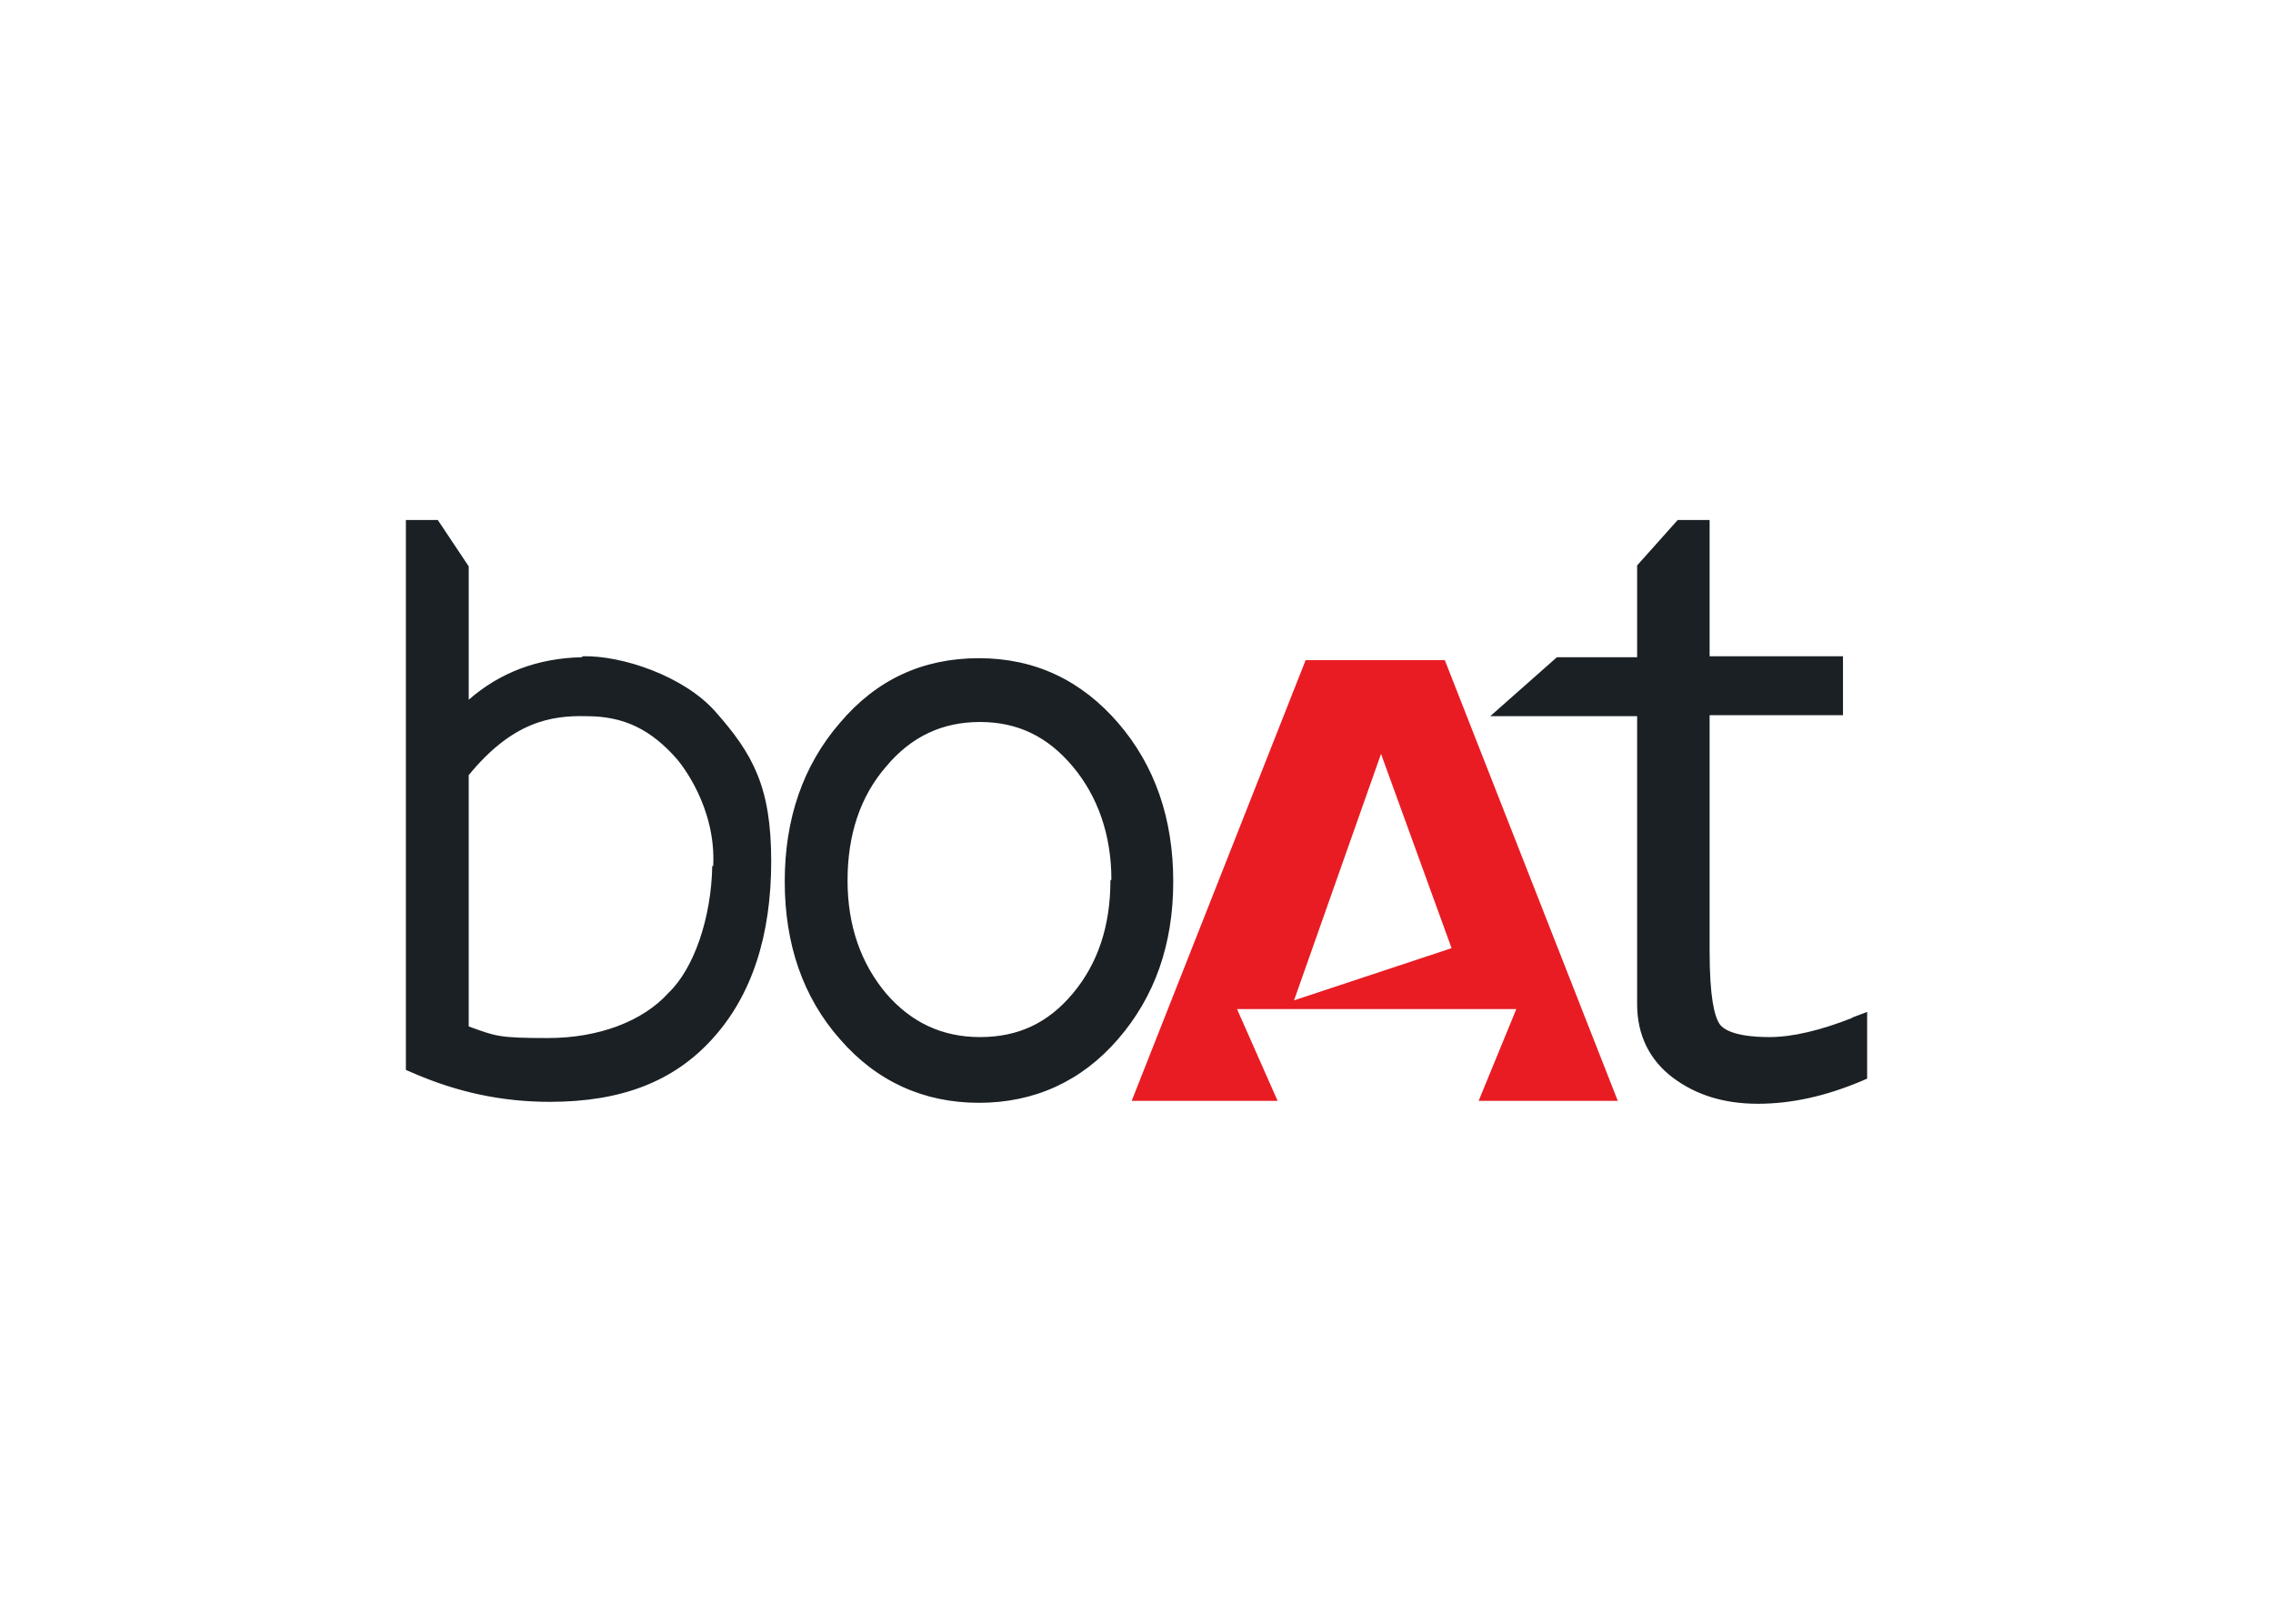 <svg clip-rule="evenodd" fill-rule="evenodd" stroke-linejoin="round" stroke-miterlimit="2" viewBox="0 0 560 400" xmlns="http://www.w3.org/2000/svg"><g transform="matrix(2.381 0 0 2.381 100 125.714)"><path d="m73.7 22c3.8 4.4 5.7 9.9 5.7 16.4s-1.9 11.9-5.7 16.3-8.7 6.6-14.4 6.6-10.6-2.2-14.4-6.6c-3.8-4.3-5.7-9.8-5.7-16.3s1.9-12 5.7-16.4c3.8-4.5 8.6-6.7 14.4-6.7s10.6 2.3 14.4 6.7zm-.8 16.3.1-.1c0-4.6-1.4-8.6-4-11.7s-5.7-4.6-9.6-4.6-7.1 1.5-9.7 4.6c-2.7 3.1-4 7.1-4 11.8s1.4 8.6 4 11.7c2.6 3 5.8 4.5 9.7 4.5s7-1.4 9.6-4.5 3.9-7 3.9-11.7zm76.8 14.2h-.1l1.6-.6v6.9l-.7.3c-3.6 1.5-7.1 2.3-10.6 2.3s-6.4-.9-8.8-2.7-3.7-4.4-3.7-7.6v-29.8h-15.2l6.9-6.1h8.3v-9.5l4.2-4.7h3.3v14.1h13.8v6.1h-13.8v24.4c0 4.8.5 6.7 1 7.5.3.5 1.4 1.4 5.2 1.4 2.4 0 5.3-.7 8.6-2zm-131.5-37.3.1-.1c4-.1 10.4 2 13.7 5.7 3.9 4.4 5.8 7.8 5.8 15.5s-2 13.9-6.1 18.4c-4 4.4-9.4 6.5-16.8 6.5-5 0-9.6-1-14.2-3l-.7-.3v-56.9h3.3l3.2 4.8v13.8c3.2-2.8 7.1-4.3 11.7-4.4zm13.5 21.6h.1c.3-6.1-3.3-10.5-3.7-11-2.7-3.1-5.5-4.5-9.4-4.5-3.7-.1-7.7.6-12.2 6.1v26c2.8 1 3 1.2 8.2 1.2s9.8-1.7 12.5-4.7c2.6-2.5 4.4-7.7 4.5-13.1z" fill="#1a2024"/><path d="m93.1 15.5-18 45.6h15.1l-4.2-9.5h28.9l-3.9 9.5h14.4l-17.9-45.6zm-1.2 35.2 9-25.5 7.3 20.1z" fill="#e91c24" fill-rule="nonzero"/></g></svg>